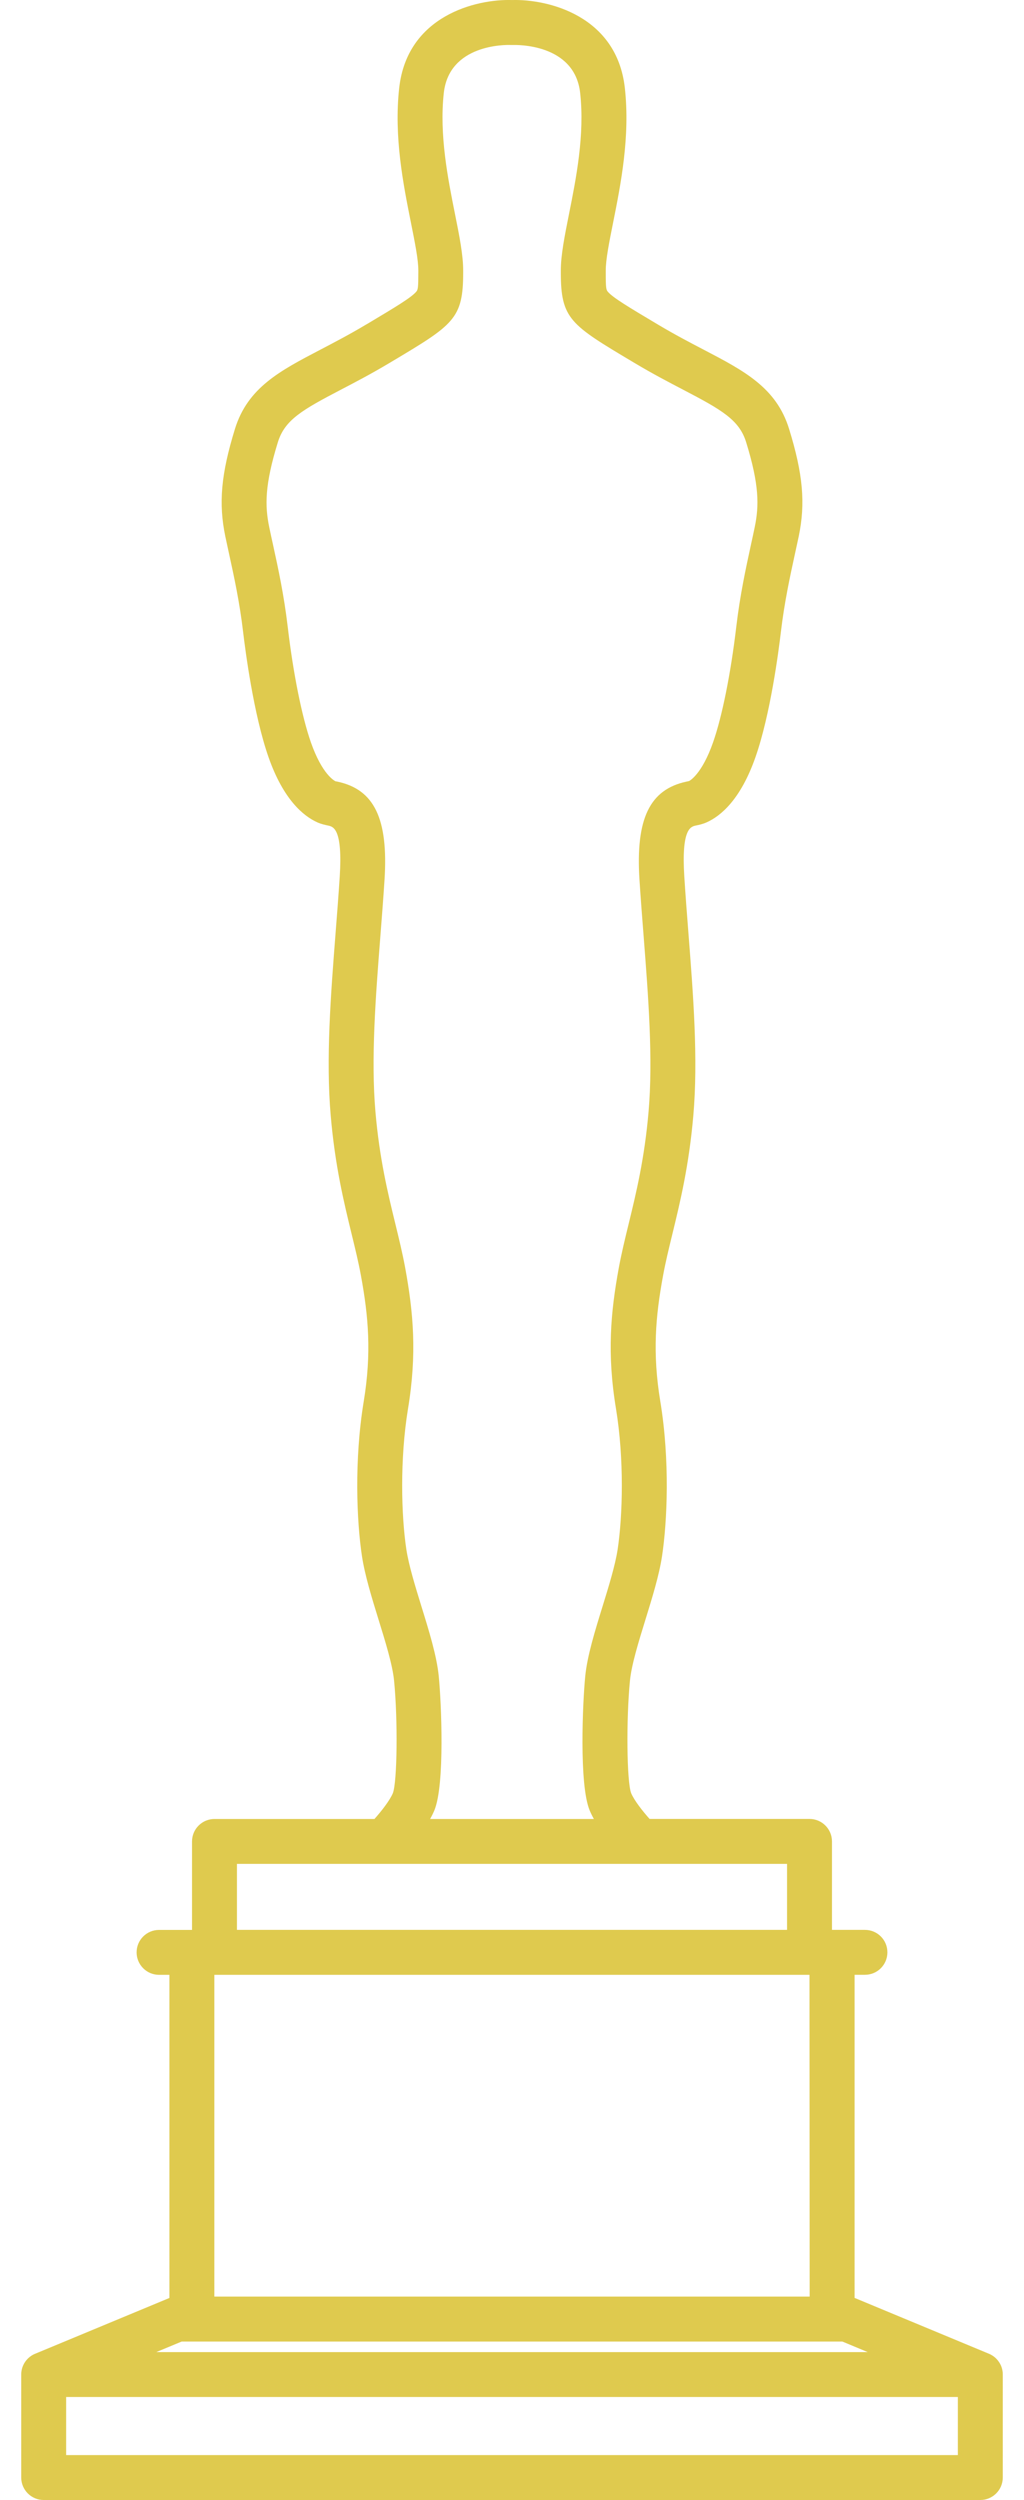 <svg width="25" height="61" viewBox="0 0 25 61" fill="none" xmlns="http://www.w3.org/2000/svg">
<path d="M23.934 61H1.066C0.764 61 0.518 60.754 0.518 60.452V57.946C0.518 57.919 0.519 57.891 0.523 57.864C0.536 57.767 0.575 57.678 0.632 57.604C0.668 57.557 0.712 57.516 0.762 57.482C0.762 57.482 0.763 57.482 0.763 57.482C0.796 57.46 0.83 57.442 0.867 57.428L4.115 56.079C4.122 56.077 4.129 56.074 4.136 56.071V48.186H3.883C3.581 48.186 3.335 47.94 3.335 47.638C3.335 47.335 3.581 47.09 3.883 47.09H4.688V44.931C4.688 44.629 4.934 44.383 5.237 44.383H9.142C9.314 44.19 9.516 43.932 9.592 43.752C9.698 43.475 9.715 41.961 9.621 41.008C9.583 40.62 9.41 40.062 9.243 39.523C9.079 38.992 8.909 38.443 8.837 37.971C8.709 37.126 8.644 35.63 8.88 34.195C9.075 33.011 8.994 32.111 8.812 31.125C8.753 30.802 8.672 30.469 8.586 30.117C8.396 29.336 8.18 28.45 8.074 27.22C7.954 25.836 8.075 24.281 8.192 22.777C8.229 22.314 8.264 21.851 8.294 21.394C8.369 20.22 8.136 20.171 8.012 20.144C7.936 20.128 7.842 20.108 7.746 20.065C7.404 19.91 6.919 19.51 6.556 18.476C6.192 17.438 5.989 15.872 5.935 15.417C5.851 14.7 5.715 14.074 5.594 13.521C5.562 13.372 5.53 13.229 5.501 13.09C5.333 12.28 5.396 11.57 5.735 10.469C6.046 9.459 6.83 9.05 7.822 8.532C8.153 8.359 8.529 8.163 8.933 7.922L8.992 7.888C9.641 7.5 10.033 7.267 10.161 7.119C10.204 7.07 10.213 7.023 10.213 6.643V6.598C10.213 6.331 10.129 5.916 10.033 5.435C9.846 4.501 9.614 3.338 9.746 2.146C9.942 0.383 11.624 -0.027 12.5 0.001C13.379 -0.025 15.059 0.383 15.255 2.146C15.387 3.338 15.155 4.5 14.968 5.435C14.872 5.915 14.789 6.331 14.789 6.598V6.643C14.788 7.023 14.798 7.07 14.84 7.119C14.968 7.267 15.36 7.5 16.009 7.887L16.068 7.922C16.472 8.163 16.847 8.359 17.179 8.532C18.171 9.05 18.955 9.458 19.266 10.469C19.605 11.57 19.668 12.28 19.5 13.089C19.47 13.229 19.439 13.373 19.406 13.523C19.286 14.074 19.15 14.7 19.065 15.417C19.012 15.871 18.809 17.436 18.444 18.475C18.082 19.509 17.597 19.91 17.255 20.064C17.158 20.108 17.064 20.128 16.989 20.143C16.864 20.17 16.632 20.219 16.707 21.393C16.736 21.851 16.772 22.313 16.808 22.775C16.925 24.279 17.047 25.835 16.927 27.22C16.82 28.45 16.604 29.336 16.414 30.117C16.328 30.469 16.247 30.802 16.188 31.125C16.006 32.111 15.925 33.01 16.121 34.195C16.357 35.629 16.291 37.125 16.163 37.971C16.091 38.443 15.921 38.991 15.757 39.522C15.59 40.062 15.418 40.619 15.38 41.007C15.286 41.96 15.302 43.474 15.409 43.753C15.486 43.936 15.694 44.197 15.859 44.382H19.764C20.066 44.382 20.312 44.628 20.312 44.93V47.089H21.117C21.42 47.089 21.665 47.334 21.665 47.637C21.665 47.94 21.42 48.185 21.117 48.185H20.864V56.07C20.872 56.073 20.879 56.076 20.886 56.078L24.133 57.427C24.17 57.441 24.205 57.46 24.237 57.481C24.289 57.515 24.333 57.557 24.369 57.605C24.426 57.678 24.464 57.766 24.477 57.862C24.481 57.889 24.483 57.917 24.482 57.946V60.451C24.482 60.755 24.236 61 23.934 61ZM1.615 59.904H23.385V58.487H1.615V59.904ZM3.816 57.391H21.184L20.566 57.134H4.435L3.816 57.391ZM5.233 56.037H19.767L19.763 48.186H5.233V56.037ZM5.785 47.089H19.215V45.479H5.785V47.089ZM10.501 44.383H14.499C14.46 44.314 14.426 44.245 14.397 44.176C14.134 43.548 14.226 41.526 14.288 40.9C14.337 40.402 14.527 39.79 14.71 39.198C14.862 38.706 15.019 38.197 15.079 37.807C15.204 36.98 15.24 35.598 15.039 34.374C14.817 33.032 14.907 32.026 15.109 30.927C15.175 30.573 15.259 30.226 15.349 29.858C15.53 29.115 15.735 28.273 15.834 27.126C15.946 25.831 15.828 24.321 15.715 22.861C15.678 22.393 15.642 21.926 15.612 21.464C15.517 19.978 15.861 19.263 16.761 19.071C16.783 19.066 16.805 19.063 16.824 19.057C16.837 19.05 17.134 18.897 17.409 18.113C17.63 17.483 17.842 16.428 17.976 15.289C18.067 14.519 18.209 13.866 18.334 13.29C18.366 13.143 18.397 13.003 18.425 12.866C18.535 12.339 18.537 11.83 18.217 10.792C18.048 10.243 17.621 10.001 16.671 9.505C16.327 9.325 15.936 9.122 15.506 8.865L15.447 8.83C13.925 7.922 13.691 7.783 13.692 6.643V6.599C13.692 6.223 13.785 5.758 13.892 5.221C14.064 4.361 14.278 3.291 14.164 2.268C14.029 1.05 12.585 1.097 12.522 1.098C12.507 1.099 12.492 1.099 12.477 1.098C12.323 1.091 10.967 1.085 10.835 2.268C10.722 3.291 10.936 4.361 11.108 5.221C11.216 5.758 11.308 6.223 11.308 6.599V6.644C11.309 7.783 11.075 7.922 9.553 8.83L9.494 8.865C9.063 9.122 8.673 9.326 8.329 9.505C7.379 10.001 6.952 10.243 6.783 10.793C6.463 11.83 6.464 12.339 6.574 12.867C6.602 13.003 6.633 13.143 6.665 13.289C6.791 13.865 6.933 14.518 7.024 15.29C7.158 16.429 7.37 17.484 7.59 18.113C7.866 18.898 8.163 19.05 8.196 19.066C8.195 19.063 8.217 19.067 8.239 19.072C9.139 19.264 9.482 19.979 9.388 21.465C9.358 21.927 9.322 22.395 9.285 22.863C9.171 24.323 9.054 25.832 9.166 27.127C9.265 28.273 9.47 29.115 9.651 29.858C9.741 30.226 9.825 30.574 9.891 30.927C10.093 32.027 10.183 33.034 9.961 34.375C9.76 35.599 9.796 36.981 9.921 37.807C9.981 38.198 10.138 38.707 10.29 39.2C10.473 39.791 10.663 40.403 10.712 40.901C10.774 41.528 10.866 43.549 10.603 44.177C10.574 44.245 10.54 44.314 10.501 44.383Z" fill="#DFCA4E"/>
</svg>
